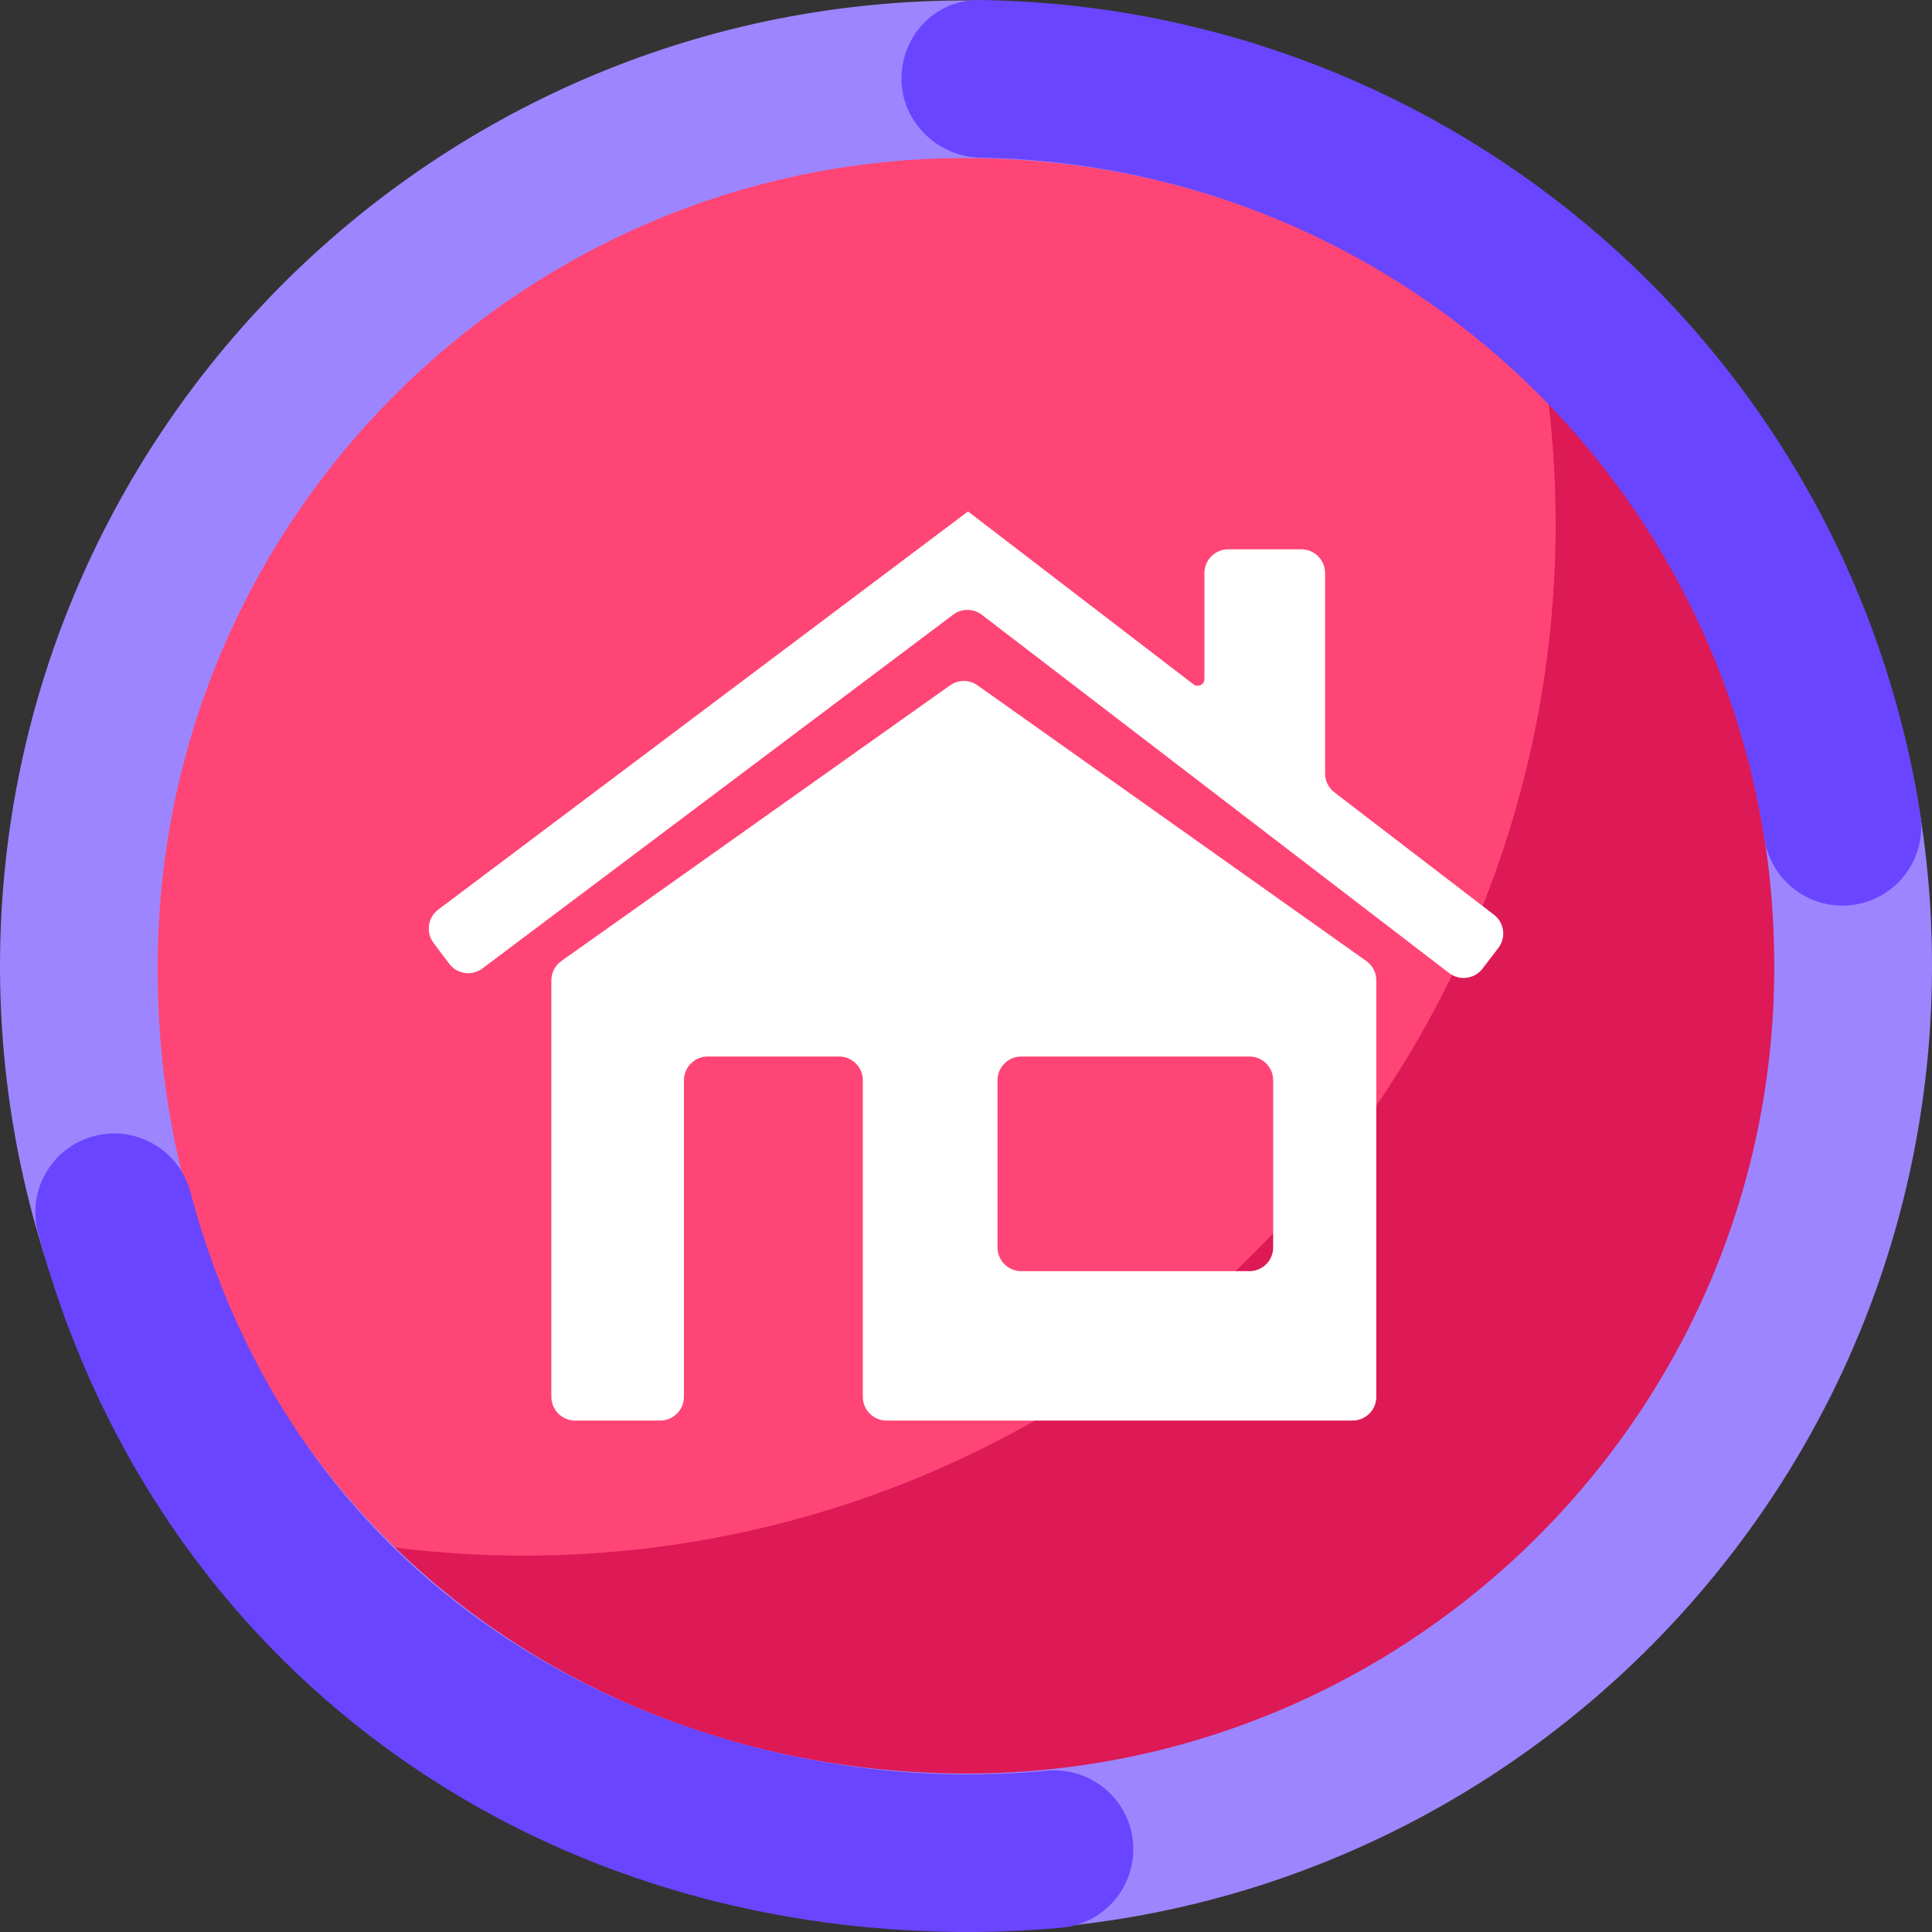 <?xml version="1.0" encoding="UTF-8"?><svg id="a" xmlns="http://www.w3.org/2000/svg" viewBox="0 0 1080 1080"><rect x="0" y="0" width="1080" height="1080" fill="#333333" stroke="none"/><defs><style>.b{fill:#6a45ff;}.c{fill:#fff;}.d{fill:#9d85ff;}.e{fill:#dd1956;stroke:#dd1956;}.e,.f,.g{stroke-miterlimit:10;}.e,.g{stroke-width:4.31px;}.f{fill:#ff4576;stroke:#ff4576;}.g{fill:none;stroke:#b3b3ff;}</style></defs><g><g><path class="g" d="M863.98,216.03c.45,.05,.93,.13,1.4,.2l-1.6-1.6c.07,.47,.15,.94,.2,1.4ZM216.03,863.98c-.45-.05-.89-.13-1.34-.18l1.52,1.52c-.05-.45-.13-.89-.18-1.34Z"/><path class="e" d="M216.03,863.98c.05,.45,.13,.89,.18,1.34,179.32,178.49,469.35,178.23,648.35-.76,178.98-178.98,179.27-469.01,.82-648.33-.47-.07-.94-.15-1.4-.2,23.05,171.9-31.49,352.2-163.62,484.33-132.11,132.11-312.41,186.66-484.33,163.62Z"/><path class="f" d="M863.98,216.03c-.06-.45-.13-.93-.2-1.4-179.32-178.45-469.37-178.18-648.35,.8-179,179-179.23,469.04-.74,648.37,.45,.05,.89,.13,1.34,.18,171.92,23.03,352.22-31.51,484.33-163.62,132.13-132.13,186.67-312.43,163.62-484.33Z"/></g><g><path class="c" d="M740.73,432.38v-112.02c0-7.34-5.95-13.29-13.29-13.29h-40.87c-7.34,0-13.29,5.95-13.29,13.29v59.26c0,3.11-3.57,4.87-6.04,2.98l-126.06-96.65-.05-.06h-.02v.03L244.99,508.47c-5.87,4.41-7.05,12.74-2.64,18.61l8.75,11.64c4.41,5.87,12.74,7.05,18.61,2.64l263.11-197.75c4.77-3.58,11.34-3.55,16.07,.08l261.2,200.26c5.83,4.47,14.17,3.36,18.64-2.46l8.85-11.55c4.46-5.83,3.36-14.17-2.46-18.63l-89.18-68.37c-3.28-2.52-5.2-6.41-5.2-10.55Z"/><path class="c" d="M308.21,548.05v232.77c0,7.34,5.95,13.29,13.29,13.29h47.54c7.34,0,13.29-5.95,13.29-13.29v-176.93c0-7.34,5.95-13.29,13.29-13.29h73.41c7.34,0,13.29,5.95,13.29,13.29v176.93c0,7.34,5.95,13.29,13.29,13.29h260.46c7.34,0,13.29-5.95,13.29-13.29v-232.77c0-4.31-2.09-8.35-5.6-10.84l-217.29-154.09c-4.61-3.27-10.77-3.27-15.38,0l-217.28,154.09c-3.51,2.49-5.6,6.53-5.6,10.84Zm262.69,42.55h127.52c7.34,0,13.29,5.95,13.29,13.29v93.41c0,7.34-5.95,13.29-13.29,13.29h-127.52c-7.34,0-13.29-5.95-13.29-13.29v-93.41c0-7.34,5.95-13.29,13.29-13.29Z"/></g></g><g><path class="d" d="M529.93,1079.44C232.23,1073.89-5.45,827.34,.1,529.84,5.65,232.33,252.36-5.2,550.07,.35c297.7,5.55,535.39,252.1,529.84,549.6-5.55,297.5-252.27,535.03-549.97,529.49Zm18.49-991c-249.1-4.64-455.21,194.11-460.18,443.04-5.28,264.33,194.24,455.23,443.33,459.87,249.1,4.64,455.97-194.1,460.18-443.04,4.31-254.74-194.24-455.23-443.33-459.87Z"/><path class="b" d="M529.89,1079.9c-246.73-4.6-446.39-158.01-508.65-390.85-6.28-23.5,7.69-47.65,31.21-53.93,23.52-6.29,47.68,7.68,53.97,31.19,62.99,235.59,268.38,322.59,425.12,325.51,17.92,.33,36.03-.33,53.83-1.97,24.23-2.22,45.71,15.59,47.95,39.82,2.24,24.23-15.6,45.68-39.84,47.92-21.03,1.94-42.42,2.72-63.58,2.33Zm499.15-573.67c-20.99-.39-39.31-15.78-42.67-37.22-34.01-216.6-218.19-376.79-437.95-380.88h-.34c-24.19-.46-44.4-20.33-44.14-44.54C504.21,19.25,523.27-.26,547.62,0c.06,0,1.17,.02,1.23,.02,.06,0,1.17,.02,1.23,.02,262.62,4.89,482.74,196.38,523.4,455.32,3.77,24.03-12.67,46.57-36.72,50.35-2.59,.4-5.17,.58-7.71,.53Z"/></g></svg>